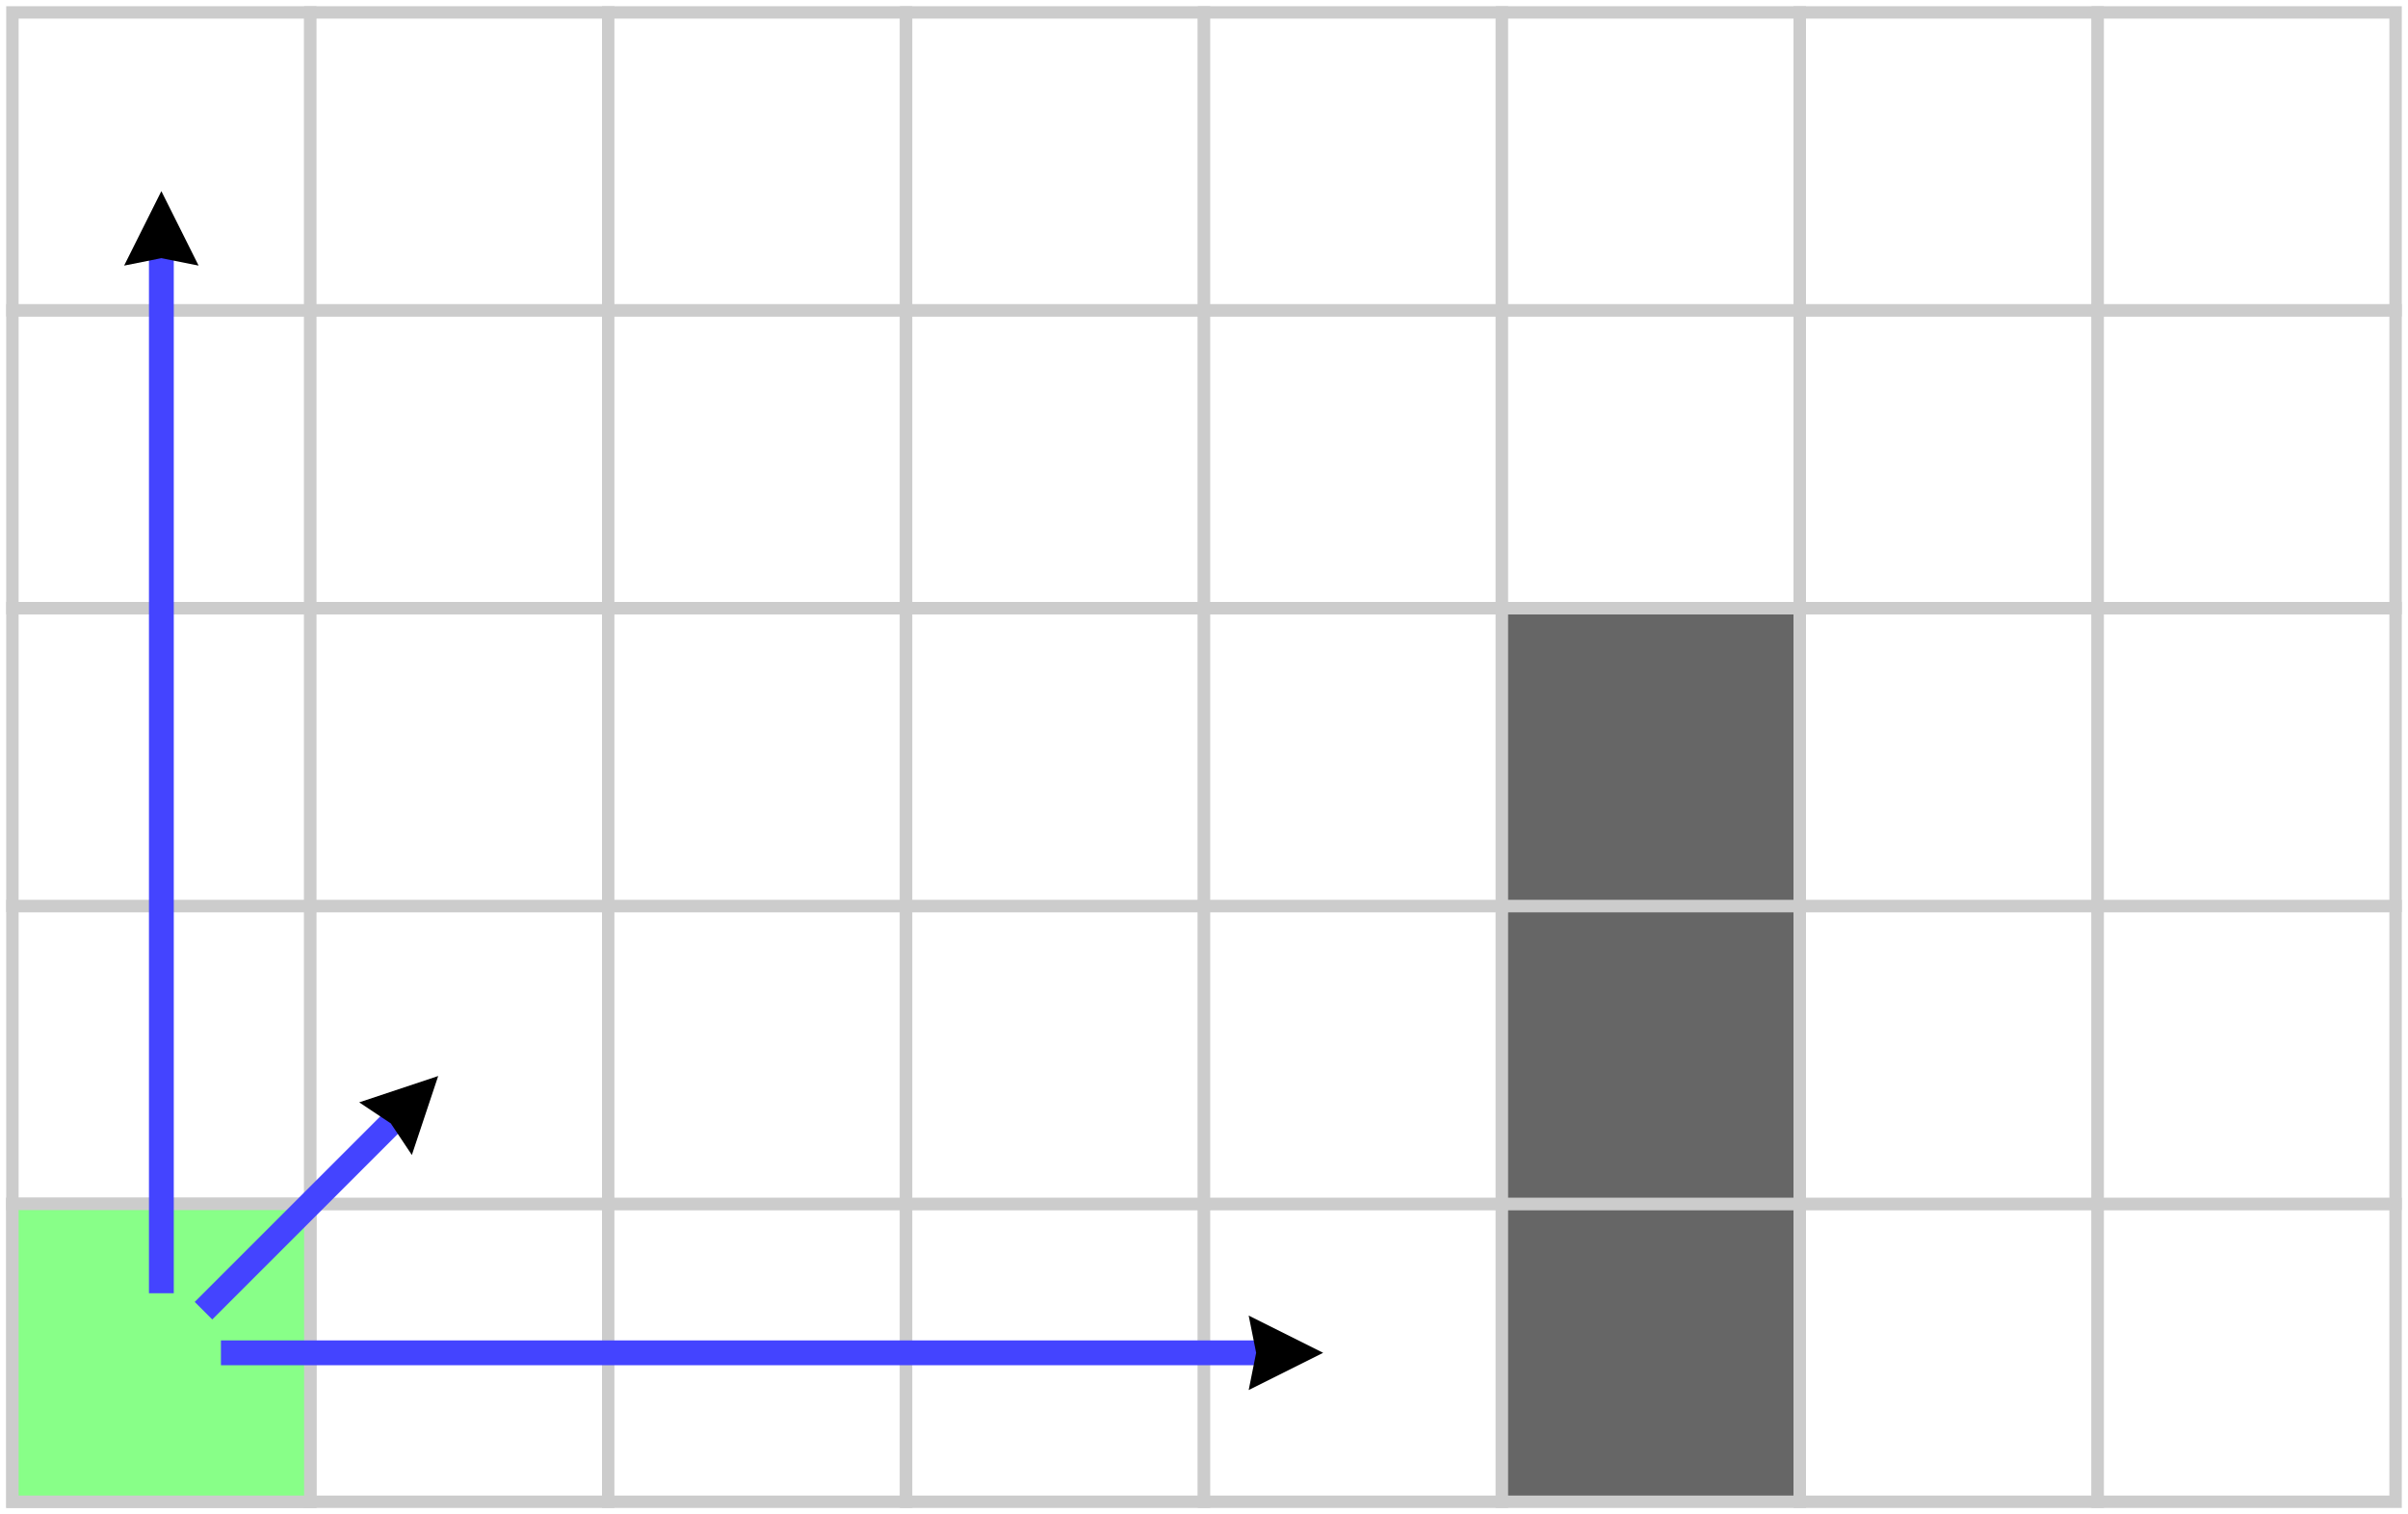 <svg xmlns:xlink="http://www.w3.org/1999/xlink" xmlns="http://www.w3.org/2000/svg" width="194" height="122"><g transform="translate(1,121)"><g transform="scale(1,-1)" class="map"><rect x="0" y="0" width="24" height="24" class="start" stroke="#CCCCCC" fill="#88FF88"></rect><rect x="24" y="0" width="24" height="24" class="clear" stroke="#CCCCCC" fill="#FFFFFF"></rect><rect x="48" y="0" width="24" height="24" class="clear" stroke="#CCCCCC" fill="#FFFFFF"></rect><rect x="72" y="0" width="24" height="24" class="clear" stroke="#CCCCCC" fill="#FFFFFF"></rect><rect x="96" y="0" width="24" height="24" class="clear" stroke="#CCCCCC" fill="#FFFFFF"></rect><rect x="120" y="0" width="24" height="24" class="blocked" stroke="#CCCCCC" fill="#666666"></rect><rect x="144" y="0" width="24" height="24" class="clear" stroke="#CCCCCC" fill="#FFFFFF"></rect><rect x="168" y="0" width="24" height="24" class="clear" stroke="#CCCCCC" fill="#FFFFFF"></rect><rect x="0" y="24" width="24" height="24" class="clear" stroke="#CCCCCC" fill="#FFFFFF"></rect><rect x="24" y="24" width="24" height="24" class="clear" stroke="#CCCCCC" fill="#FFFFFF"></rect><rect x="48" y="24" width="24" height="24" class="clear" stroke="#CCCCCC" fill="#FFFFFF"></rect><rect x="72" y="24" width="24" height="24" class="clear" stroke="#CCCCCC" fill="#FFFFFF"></rect><rect x="96" y="24" width="24" height="24" class="clear" stroke="#CCCCCC" fill="#FFFFFF"></rect><rect x="120" y="24" width="24" height="24" class="blocked" stroke="#CCCCCC" fill="#666666"></rect><rect x="144" y="24" width="24" height="24" class="clear" stroke="#CCCCCC" fill="#FFFFFF"></rect><rect x="168" y="24" width="24" height="24" class="clear" stroke="#CCCCCC" fill="#FFFFFF"></rect><rect x="0" y="48" width="24" height="24" class="clear" stroke="#CCCCCC" fill="#FFFFFF"></rect><rect x="24" y="48" width="24" height="24" class="clear" stroke="#CCCCCC" fill="#FFFFFF"></rect><rect x="48" y="48" width="24" height="24" class="clear" stroke="#CCCCCC" fill="#FFFFFF"></rect><rect x="72" y="48" width="24" height="24" class="clear" stroke="#CCCCCC" fill="#FFFFFF"></rect><rect x="96" y="48" width="24" height="24" class="clear" stroke="#CCCCCC" fill="#FFFFFF"></rect><rect x="120" y="48" width="24" height="24" class="blocked" stroke="#CCCCCC" fill="#666666"></rect><rect x="144" y="48" width="24" height="24" class="clear" stroke="#CCCCCC" fill="#FFFFFF"></rect><rect x="168" y="48" width="24" height="24" class="clear" stroke="#CCCCCC" fill="#FFFFFF"></rect><rect x="0" y="72" width="24" height="24" class="clear" stroke="#CCCCCC" fill="#FFFFFF"></rect><rect x="24" y="72" width="24" height="24" class="clear" stroke="#CCCCCC" fill="#FFFFFF"></rect><rect x="48" y="72" width="24" height="24" class="clear" stroke="#CCCCCC" fill="#FFFFFF"></rect><rect x="72" y="72" width="24" height="24" class="clear" stroke="#CCCCCC" fill="#FFFFFF"></rect><rect x="96" y="72" width="24" height="24" class="clear" stroke="#CCCCCC" fill="#FFFFFF"></rect><rect x="120" y="72" width="24" height="24" class="clear" stroke="#CCCCCC" fill="#FFFFFF"></rect><rect x="144" y="72" width="24" height="24" class="clear" stroke="#CCCCCC" fill="#FFFFFF"></rect><rect x="168" y="72" width="24" height="24" class="clear" stroke="#CCCCCC" fill="#FFFFFF"></rect><rect x="0" y="96" width="24" height="24" class="clear" stroke="#CCCCCC" fill="#FFFFFF"></rect><rect x="24" y="96" width="24" height="24" class="clear" stroke="#CCCCCC" fill="#FFFFFF"></rect><rect x="48" y="96" width="24" height="24" class="clear" stroke="#CCCCCC" fill="#FFFFFF"></rect><rect x="72" y="96" width="24" height="24" class="clear" stroke="#CCCCCC" fill="#FFFFFF"></rect><rect x="96" y="96" width="24" height="24" class="clear" stroke="#CCCCCC" fill="#FFFFFF"></rect><rect x="120" y="96" width="24" height="24" class="clear" stroke="#CCCCCC" fill="#FFFFFF"></rect><rect x="144" y="96" width="24" height="24" class="clear" stroke="#CCCCCC" fill="#FFFFFF"></rect><rect x="168" y="96" width="24" height="24" class="clear" stroke="#CCCCCC" fill="#FFFFFF"></rect></g><g transform="scale(1,-1)" class="annotations"><g class="squares"><rect x="0" y="0" width="24" height="24" class="start" stroke="#CCCCCC" fill="#88FF88"></rect></g><g class="extras"></g><g class="paths"><line x1="15.394" y1="15.394" x2="32.606" y2="32.606" class="current" marker-end="url(#arrowhead-current)" stroke="#4444FF" stroke-width="2px"></line><line x1="16.8" y1="12" x2="103.2" y2="12" class="current" marker-end="url(#arrowhead-current)" stroke="#4444FF" stroke-width="2px"></line><line x1="12" y1="16.8" x2="12" y2="103.2" class="current" marker-end="url(#arrowhead-current)" stroke="#4444FF" stroke-width="2px"></line></g><defs><marker id="arrowhead-current" orient="auto" viewBox="0 0 10 10" refX="6" refY="5"><polyline points="0,0 10,5 0,10 1,5"></polyline></marker><marker id="arrowhead-previous" orient="auto" viewBox="0 0 10 10" refX="6" refY="5"><polyline points="0,0 10,5 0,10 1,5"></polyline></marker><marker id="arrowhead-examined" orient="auto" viewBox="0 0 10 10" refX="6" refY="5"><polyline points="0,0 10,5 0,10 1,5"></polyline></marker></defs></g></g></svg>